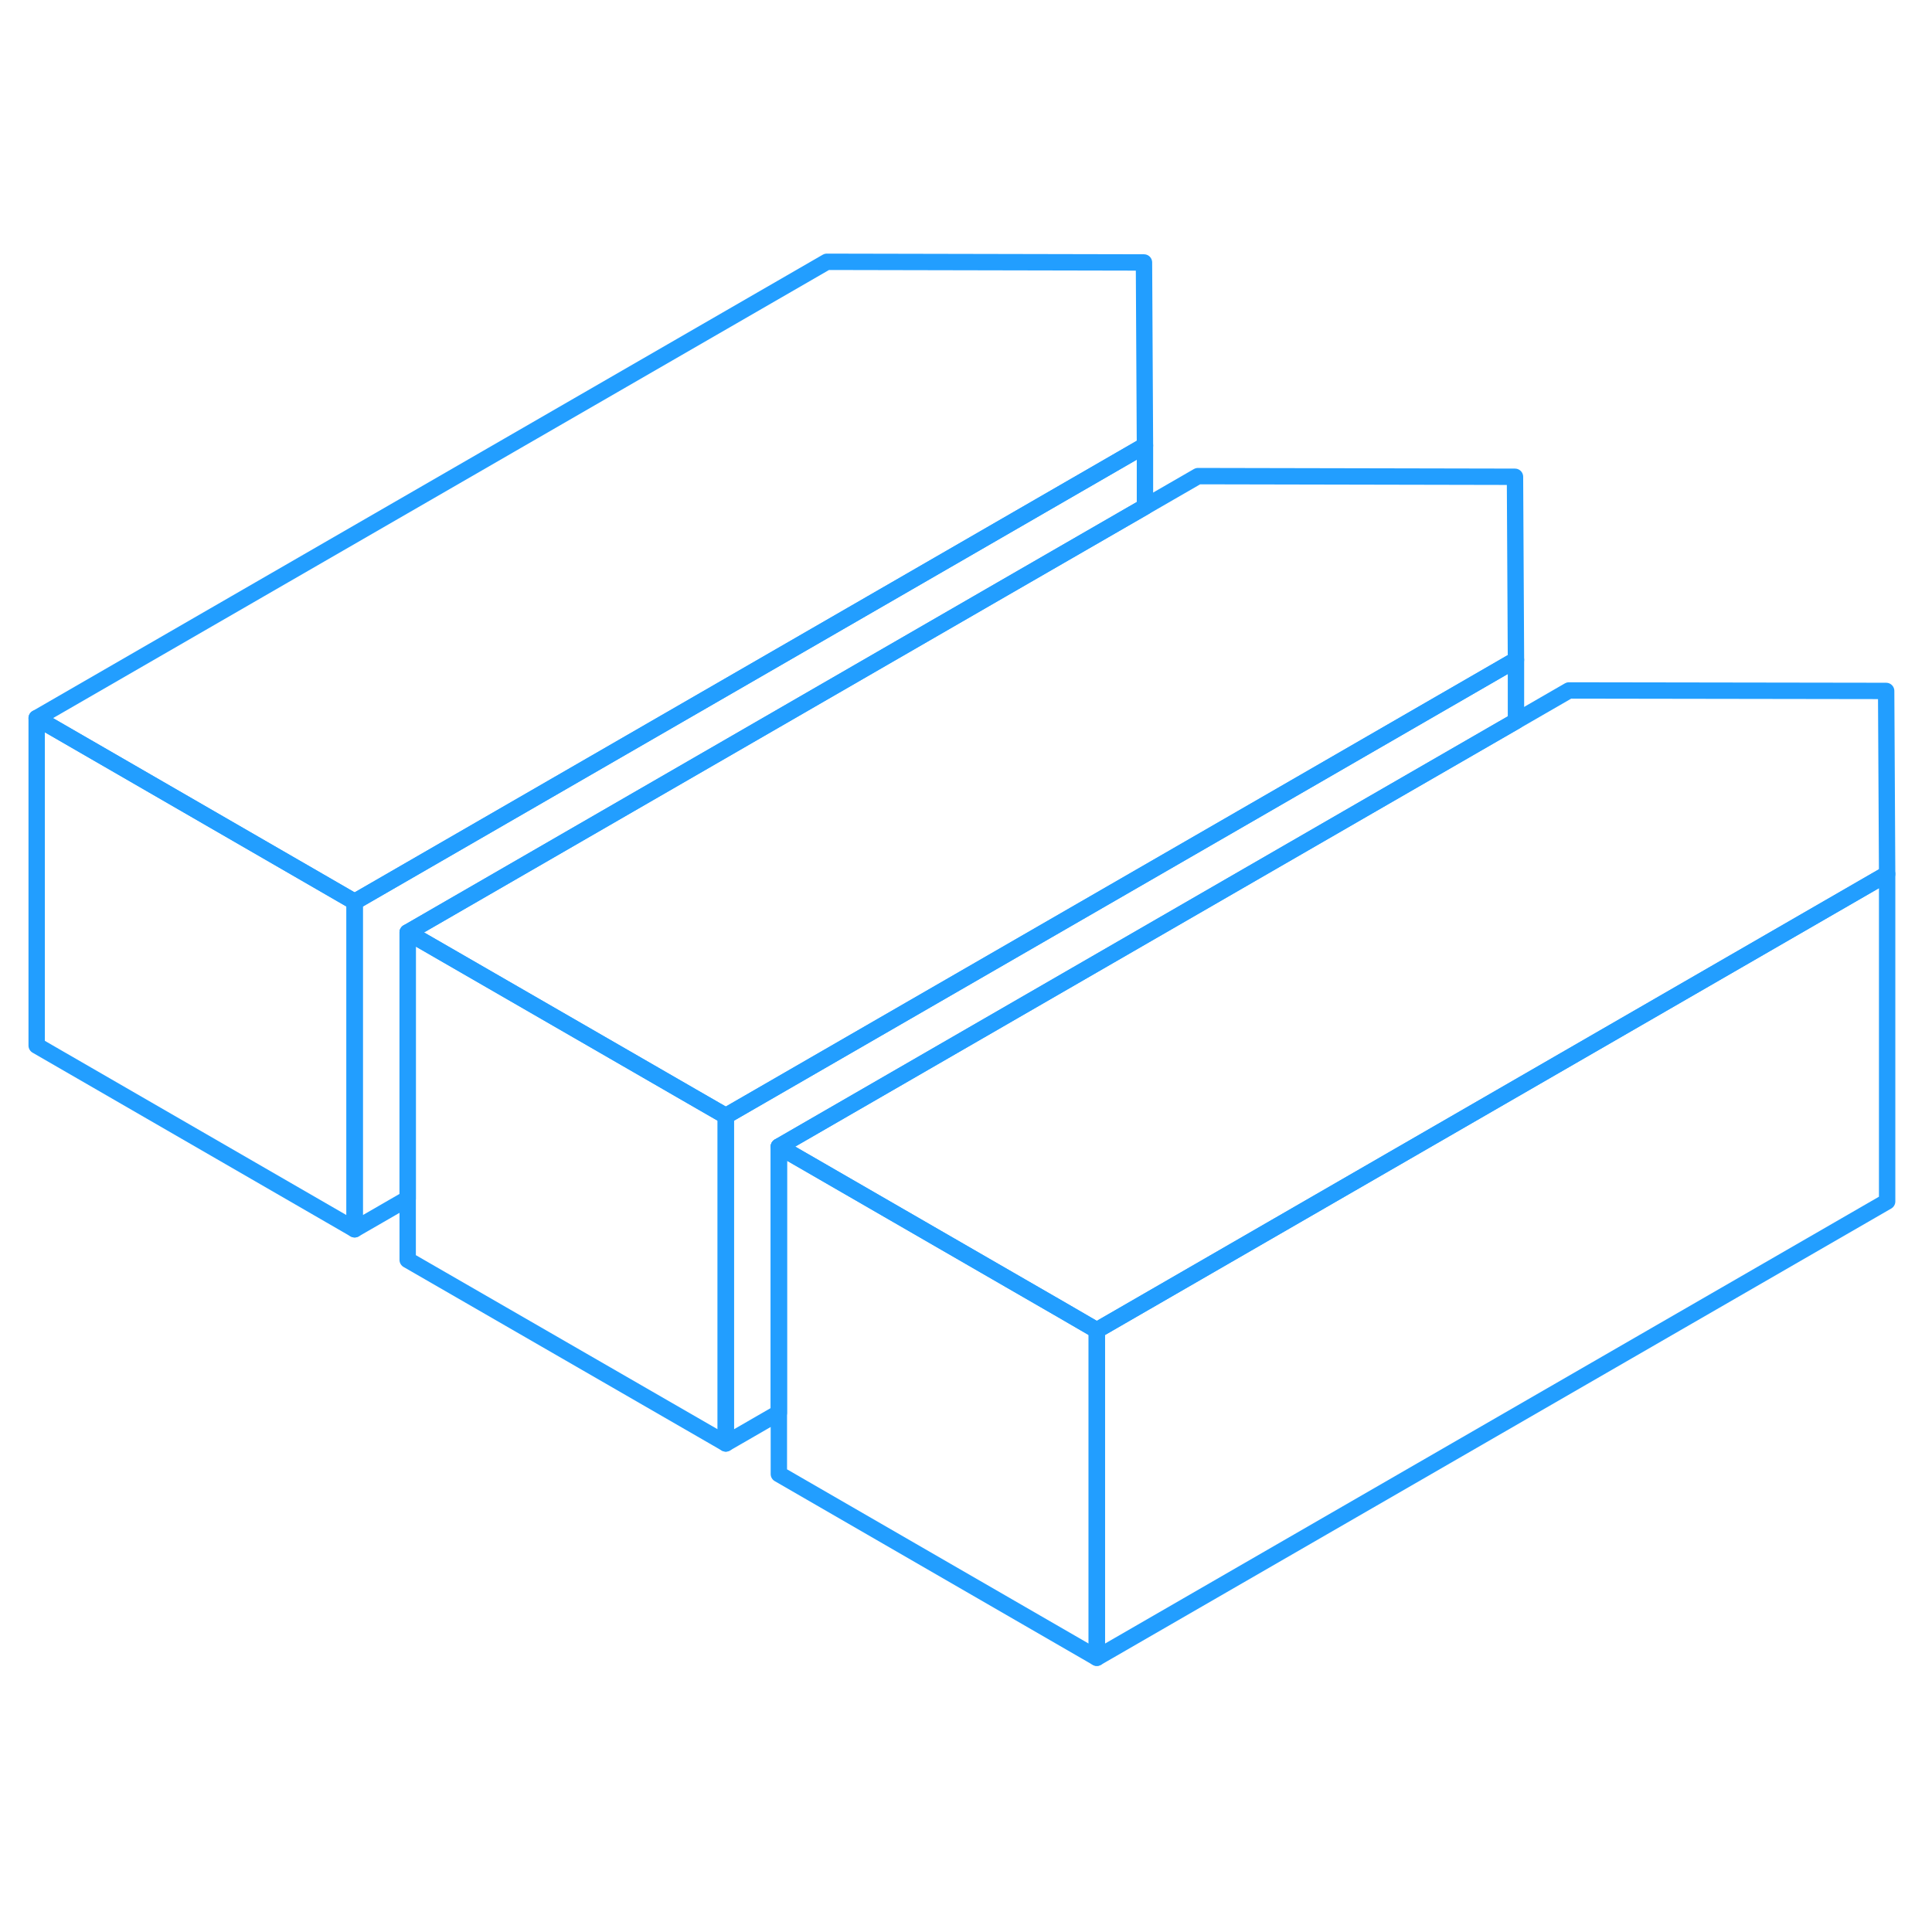 <svg width="48" height="48" viewBox="0 0 118 90" fill="none" xmlns="http://www.w3.org/2000/svg" stroke-width="1px" stroke-linecap="round" stroke-linejoin="round"><path d="M66.99 67.25V87.25L47.57 76.03V56.03L61.65 64.16L64.89 66.03L66.99 67.25Z" stroke="#229EFF" stroke-linejoin="round"/><path d="M115.26 39.38V59.38L66.99 87.25V67.25L100.02 48.18L115.26 39.38Z" stroke="#229EFF" stroke-linejoin="round"/><path d="M69.93 13.21L54.71 22L21.66 41.08L19.55 39.86L2.24 29.86L50.5 1.99L69.87 2.03L69.93 13.21Z" stroke="#229EFF" stroke-linejoin="round"/><path d="M92.59 26.3L77.37 35.09L44.33 54.16L42.23 52.95L38.99 51.08L24.9 42.95L61.16 22.01L69.93 16.95L73.17 15.08L92.53 15.12L92.59 26.3Z" stroke="#229EFF" stroke-linejoin="round"/><path d="M115.26 39.38L100.02 48.18L66.99 67.25L64.89 66.03L61.65 64.16L47.57 56.03L83.82 35.1L92.59 30.04L95.83 28.17L115.2 28.2L115.26 39.38Z" stroke="#229EFF" stroke-linejoin="round"/><path d="M92.59 26.3V30.04L83.82 35.1L47.57 56.03V72.29L44.33 74.16V54.16L77.37 35.09L92.59 26.3Z" stroke="#229EFF" stroke-linejoin="round"/><path d="M44.33 54.16V74.16L24.9 62.95V42.95L38.99 51.08L42.23 52.95L44.33 54.16Z" stroke="#229EFF" stroke-linejoin="round"/><path d="M21.66 41.08V61.08L2.24 49.86V29.86L19.55 39.86L21.66 41.08Z" stroke="#229EFF" stroke-linejoin="round"/><path d="M69.93 13.21V16.95L61.16 22.01L24.9 42.95V59.21L21.66 61.08V41.08L54.71 22L69.93 13.21Z" stroke="#229EFF" stroke-linejoin="round"/></svg>